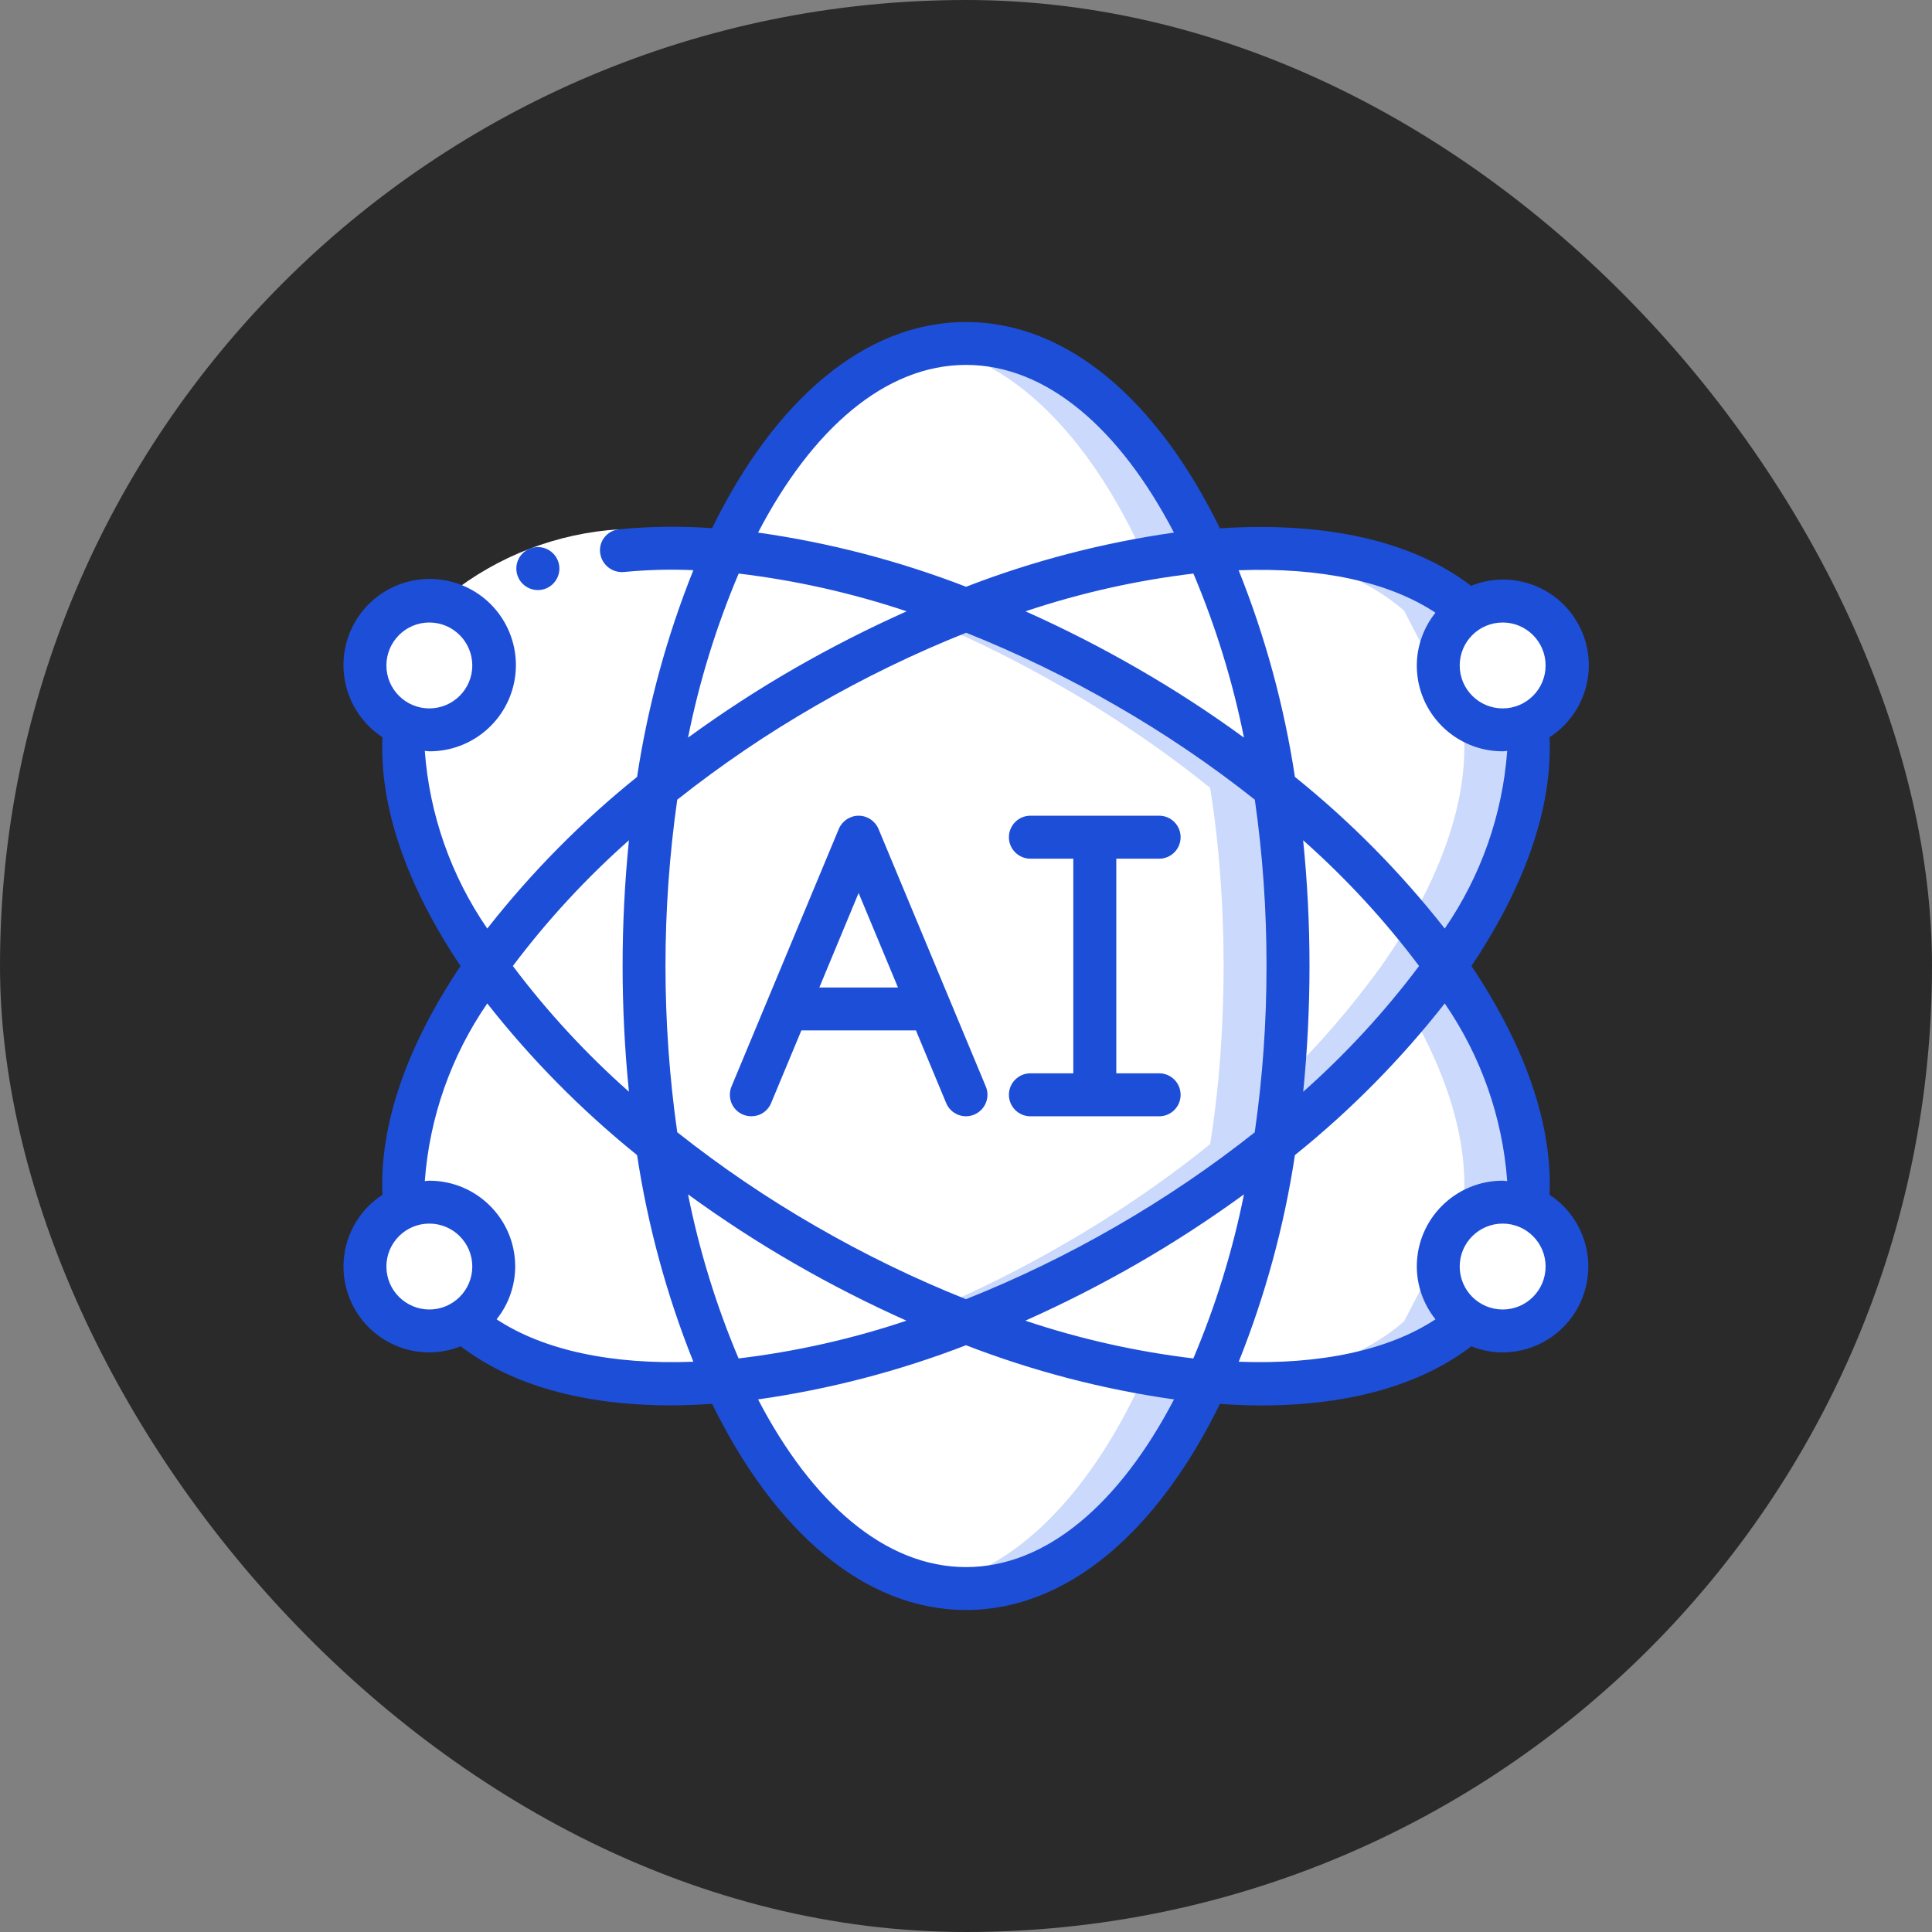<svg width="24" height="24" viewBox="0 0 24 24" fill="none" xmlns="http://www.w3.org/2000/svg">
<rect x="0" y="0" width="24" height="24" fill="#808080" stroke="none"/>
<rect width="24" height="24" rx="12" fill="#2A2A2A"/>
<g clip-path="url(#clip0_1278_2458)">
<path d="M12 19.733C14.209 19.733 16 16.271 16 12C16 7.729 14.209 4.267 12 4.267C9.791 4.267 8 7.729 8 12C8 16.271 9.791 19.733 12 19.733Z" fill="white"/>
<path fill-rule="evenodd" clip-rule="evenodd" d="M12 4.267C11.865 4.267 11.731 4.28 11.6 4.305C13.621 4.693 15.2 7.99 15.2 12C15.2 16.01 13.621 19.307 11.6 19.695C11.731 19.72 11.865 19.733 12 19.733C14.209 19.733 16 16.271 16 12C16 7.729 14.209 4.267 12 4.267Z" fill="#CAD9FC"/>
<path fill-rule="evenodd" clip-rule="evenodd" d="M18.976 14.997C19.072 14.107 18.701 13.056 17.96 12C17.357 11.167 16.64 10.422 15.832 9.787C15.255 9.323 14.642 8.905 14 8.536C13.359 8.165 12.692 7.843 12.002 7.573H12C11.046 7.192 10.043 6.945 9.021 6.84C7.637 6.717 6.472 6.96 5.757 7.587L5.024 9.003C4.928 9.893 5.298 10.944 6.04 12C6.643 12.833 7.359 13.578 8.168 14.213C8.745 14.677 9.357 15.095 10 15.464C10.64 15.835 11.308 16.157 11.997 16.427H12C12.954 16.808 13.956 17.055 14.978 17.16C16.362 17.283 17.528 17.04 18.242 16.413L18.976 14.997Z" fill="white"/>
<path fill-rule="evenodd" clip-rule="evenodd" d="M17.96 12C17.357 11.167 16.641 10.422 15.832 9.787C15.255 9.323 14.642 8.905 14 8.536C13.36 8.165 12.692 7.843 12.003 7.573H12C11.046 7.192 10.044 6.945 9.021 6.84C8.663 6.807 8.303 6.802 7.943 6.824C8.036 6.829 8.127 6.832 8.221 6.84C9.244 6.945 10.246 7.192 11.2 7.573H11.203C11.892 7.843 12.56 8.165 13.2 8.536C13.842 8.905 14.455 9.323 15.032 9.787C15.841 10.422 16.557 11.167 17.16 12C17.901 13.056 18.272 14.107 18.176 14.997L17.443 16.413C16.923 16.869 16.163 17.119 15.256 17.176C16.517 17.243 17.576 16.997 18.243 16.413L18.976 14.997C19.072 14.107 18.701 13.056 17.96 12Z" fill="#CAD9FC"/>
<path fill-rule="evenodd" clip-rule="evenodd" d="M18.976 9.003C19.072 9.893 18.701 10.944 17.96 12C17.357 12.833 16.64 13.578 15.832 14.213C15.255 14.677 14.642 15.095 14 15.464C13.358 15.835 12.69 16.157 12 16.427H11.997C11.044 16.808 10.042 17.055 9.021 17.16C7.637 17.283 6.472 17.04 5.757 16.413L5.024 14.997C4.928 14.107 5.298 13.056 6.04 12C6.643 11.167 7.359 10.422 8.168 9.787C8.745 9.323 9.357 8.905 10 8.536C10.641 8.165 11.309 7.843 12 7.573H12.002C12.956 7.192 13.957 6.945 14.978 6.84C16.362 6.717 17.528 6.96 18.242 7.587L18.976 9.003Z" fill="white"/>
<path fill-rule="evenodd" clip-rule="evenodd" d="M18.976 9.003L18.243 7.587C17.576 7.003 16.517 6.756 15.256 6.824C16.163 6.881 16.923 7.131 17.443 7.587L18.176 9.003C18.272 9.893 17.901 10.944 17.16 12C16.557 12.833 15.841 13.578 15.032 14.213C14.455 14.677 13.842 15.095 13.2 15.464C12.559 15.835 11.89 16.157 11.2 16.427H11.197C10.244 16.808 9.243 17.055 8.221 17.16C8.127 17.168 8.035 17.171 7.943 17.176C8.303 17.198 8.663 17.192 9.021 17.16C10.043 17.055 11.044 16.808 11.998 16.427H12C12.69 16.157 13.359 15.835 14 15.464C14.642 15.095 15.255 14.677 15.832 14.213C16.641 13.578 17.357 12.833 17.96 12C18.701 10.944 19.072 9.893 18.976 9.003Z" fill="#CAD9FC"/>
<path d="M5.333 9.067C5.775 9.067 6.133 8.708 6.133 8.267C6.133 7.825 5.775 7.467 5.333 7.467C4.891 7.467 4.533 7.825 4.533 8.267C4.533 8.708 4.891 9.067 5.333 9.067Z" fill="white"/>
<path d="M18.667 16.533C19.109 16.533 19.467 16.175 19.467 15.733C19.467 15.291 19.109 14.933 18.667 14.933C18.225 14.933 17.867 15.291 17.867 15.733C17.867 16.175 18.225 16.533 18.667 16.533Z" fill="white"/>
<path d="M5.333 16.533C5.775 16.533 6.133 16.175 6.133 15.733C6.133 15.291 5.775 14.933 5.333 14.933C4.891 14.933 4.533 15.291 4.533 15.733C4.533 16.175 4.891 16.533 5.333 16.533Z" fill="white"/>
<path d="M18.667 9.067C19.109 9.067 19.467 8.708 19.467 8.267C19.467 7.825 19.109 7.467 18.667 7.467C18.225 7.467 17.867 7.825 17.867 8.267C17.867 8.708 18.225 9.067 18.667 9.067Z" fill="white"/>
<path fill-rule="evenodd" clip-rule="evenodd" d="M16 12C16 12.485 15.976 12.96 15.933 13.421C15.907 13.691 15.875 13.955 15.832 14.213C15.541 14.448 15.235 14.675 14.912 14.893C14.621 15.091 14.317 15.283 14 15.464C13.359 15.835 12.69 16.157 12 16.427H11.997C11.867 16.376 11.733 16.323 11.6 16.264C11.051 16.03 10.517 15.763 10 15.464C9.358 15.095 8.745 14.677 8.168 14.213C7.944 12.746 7.944 11.254 8.168 9.787C8.745 9.323 9.358 8.905 10 8.536C10.518 8.237 11.053 7.97 11.603 7.736C11.736 7.677 11.869 7.624 12 7.573H12.003C12.692 7.843 13.36 8.165 14 8.536C14.317 8.717 14.621 8.909 14.912 9.107C15.235 9.325 15.541 9.552 15.832 9.787C15.875 10.045 15.907 10.309 15.933 10.579C15.976 11.04 16 11.515 16 12Z" fill="white"/>
<path fill-rule="evenodd" clip-rule="evenodd" d="M15.933 10.579C15.907 10.309 15.875 10.045 15.832 9.787C15.541 9.552 15.235 9.325 14.912 9.107C14.621 8.909 14.317 8.717 14 8.536C13.36 8.165 12.692 7.843 12.003 7.573H12C11.869 7.624 11.736 7.677 11.603 7.736H11.601C12.149 7.97 12.684 8.237 13.2 8.536C13.518 8.717 13.822 8.909 14.113 9.107C14.435 9.325 14.742 9.552 15.033 9.787C15.075 10.045 15.107 10.309 15.134 10.579C15.177 11.04 15.2 11.515 15.2 12C15.2 12.485 15.177 12.96 15.134 13.421C15.107 13.691 15.075 13.955 15.033 14.213C14.742 14.448 14.435 14.675 14.113 14.893C13.822 15.091 13.518 15.283 13.2 15.464C12.683 15.763 12.148 16.03 11.599 16.264H11.601C11.734 16.323 11.867 16.376 11.998 16.427H12C12.69 16.157 13.359 15.835 14 15.464C14.317 15.283 14.621 15.091 14.912 14.893C15.235 14.675 15.541 14.448 15.832 14.213C15.875 13.955 15.907 13.691 15.933 13.421C15.976 12.96 16 12.485 16 12C16 11.515 15.976 11.04 15.933 10.579Z" fill="#CAD9FC"/>
<path fill-rule="evenodd" clip-rule="evenodd" d="M16.009 6.827C15.93 6.822 15.85 6.818 15.767 6.816C15.771 6.824 15.775 6.832 15.779 6.84C15.857 6.833 15.933 6.83 16.009 6.827Z" fill="white"/>
<path fill-rule="evenodd" clip-rule="evenodd" d="M15.779 17.16C15.775 17.168 15.771 17.176 15.767 17.184C15.849 17.183 15.93 17.178 16.01 17.174C15.933 17.17 15.857 17.167 15.779 17.16Z" fill="white"/>
<path fill-rule="evenodd" clip-rule="evenodd" d="M19.043 7.587L19.045 7.59C19.052 7.585 19.06 7.582 19.067 7.578C19.032 7.557 18.996 7.539 18.959 7.524C18.987 7.547 19.017 7.564 19.043 7.587Z" fill="white"/>
<path fill-rule="evenodd" clip-rule="evenodd" d="M19.043 16.413C19.016 16.436 18.986 16.455 18.959 16.477C18.996 16.462 19.032 16.444 19.067 16.423C19.06 16.419 19.052 16.415 19.045 16.411L19.043 16.413Z" fill="white"/>
<path fill-rule="evenodd" clip-rule="evenodd" d="M4.534 15.733C4.534 16.175 4.892 16.533 5.333 16.533C5.474 16.532 5.612 16.494 5.734 16.422C5.47 16.271 5.316 15.984 5.335 15.681C5.354 15.378 5.544 15.112 5.824 14.995C5.729 14.107 6.099 13.055 6.84 12C6.099 10.944 5.729 9.895 5.824 9.004C5.544 8.888 5.354 8.622 5.335 8.319C5.316 8.016 5.47 7.729 5.734 7.578C5.612 7.506 5.474 7.467 5.333 7.467C4.952 7.467 4.624 7.735 4.549 8.109C4.474 8.482 4.673 8.857 5.024 9.004C4.929 9.895 5.299 10.944 6.04 12C5.299 13.055 4.929 14.107 5.024 14.995C4.727 15.12 4.533 15.411 4.534 15.733Z" fill="white"/>
<path fill-rule="evenodd" clip-rule="evenodd" d="M7.693 6.575L7.746 7.106C7.086 7.143 6.454 7.381 5.933 7.787L5.581 7.387C6.185 6.906 6.922 6.623 7.693 6.575Z" fill="white"/>
<path fill-rule="evenodd" clip-rule="evenodd" d="M6.682 7.33C6.535 7.33 6.415 7.212 6.414 7.064C6.413 6.917 6.532 6.797 6.679 6.796H6.682C6.829 6.796 6.949 6.916 6.949 7.063C6.949 7.21 6.829 7.33 6.682 7.33Z" fill="#1D4ED8"/>
<path d="M9.23 13.846C9.296 13.873 9.369 13.873 9.435 13.847C9.5 13.82 9.552 13.768 9.579 13.703L9.955 12.8H11.378L11.754 13.703C11.81 13.838 11.966 13.903 12.102 13.846C12.238 13.789 12.303 13.633 12.246 13.497L10.913 10.297C10.871 10.198 10.774 10.133 10.666 10.133C10.559 10.133 10.462 10.198 10.42 10.297L9.087 13.497C9.06 13.562 9.06 13.636 9.086 13.701C9.113 13.767 9.165 13.819 9.23 13.846ZM10.666 11.093L11.155 12.267H10.178L10.666 11.093Z" fill="#1D4ED8"/>
<path fill-rule="evenodd" clip-rule="evenodd" d="M12.8 13.333C12.653 13.333 12.533 13.453 12.533 13.6C12.533 13.747 12.653 13.867 12.8 13.867H14.4C14.547 13.867 14.666 13.747 14.666 13.6C14.666 13.453 14.547 13.333 14.4 13.333H13.867V10.667H14.4C14.547 10.667 14.666 10.547 14.666 10.4C14.666 10.253 14.547 10.133 14.4 10.133H12.8C12.653 10.133 12.533 10.253 12.533 10.4C12.533 10.547 12.653 10.667 12.8 10.667H13.333V13.333H12.8Z" fill="#1D4ED8"/>
<path d="M4.267 15.733C4.267 16.322 4.744 16.8 5.333 16.8C5.467 16.799 5.599 16.774 5.723 16.724C6.354 17.206 7.243 17.458 8.337 17.458C8.501 17.458 8.673 17.45 8.846 17.439C9.621 19.021 10.738 20 12 20C13.262 20 14.38 19.021 15.154 17.44C15.328 17.451 15.499 17.459 15.664 17.459C16.757 17.459 17.647 17.207 18.277 16.724C18.401 16.774 18.533 16.8 18.667 16.8C19.137 16.799 19.552 16.489 19.686 16.038C19.82 15.586 19.643 15.1 19.249 14.842C19.287 13.983 18.955 13.009 18.279 12C18.955 10.991 19.287 10.017 19.249 9.158C19.71 8.861 19.87 8.261 19.617 7.774C19.365 7.287 18.783 7.072 18.274 7.277C17.55 6.722 16.48 6.477 15.154 6.563C14.38 4.979 13.263 4 12 4C10.737 4 9.62 4.979 8.846 6.561C8.462 6.534 8.076 6.538 7.693 6.575C7.621 6.581 7.555 6.617 7.51 6.673C7.464 6.73 7.445 6.803 7.456 6.874C7.477 7.016 7.604 7.117 7.747 7.106C8.035 7.078 8.324 7.07 8.613 7.083C8.282 7.909 8.047 8.771 7.914 9.651C7.224 10.206 6.6 10.838 6.053 11.535C5.603 10.881 5.335 10.119 5.277 9.328C5.296 9.328 5.314 9.333 5.333 9.333C5.865 9.335 6.318 8.947 6.397 8.42C6.475 7.894 6.156 7.39 5.646 7.237C5.136 7.084 4.592 7.328 4.367 7.81C4.142 8.292 4.306 8.866 4.751 9.158C4.713 10.017 5.045 10.991 5.721 12C5.045 13.009 4.713 13.983 4.751 14.842C4.449 15.038 4.267 15.373 4.267 15.733ZM5.333 7.733C5.628 7.733 5.867 7.972 5.867 8.267C5.867 8.561 5.628 8.8 5.333 8.8C5.039 8.8 4.8 8.561 4.8 8.267C4.8 7.972 5.039 7.733 5.333 7.733ZM4.8 15.733C4.8 15.439 5.039 15.2 5.333 15.2C5.628 15.2 5.867 15.439 5.867 15.733C5.867 16.028 5.628 16.267 5.333 16.267C5.192 16.267 5.056 16.21 4.956 16.11C4.856 16.01 4.8 15.875 4.8 15.733ZM9.176 7.125C9.886 7.21 10.585 7.367 11.263 7.594C10.786 7.807 10.32 8.044 9.867 8.305C9.412 8.567 8.972 8.854 8.547 9.163C8.687 8.464 8.898 7.781 9.176 7.125ZM8.413 9.934C8.957 9.503 9.532 9.113 10.133 8.767C10.733 8.42 11.358 8.117 12.002 7.86C12.645 8.117 13.269 8.42 13.868 8.767C14.47 9.113 15.044 9.503 15.588 9.934C15.686 10.618 15.734 11.309 15.733 12C15.734 12.691 15.685 13.382 15.587 14.066C15.043 14.497 14.468 14.887 13.867 15.233C13.267 15.58 12.643 15.883 12 16.139C11.357 15.883 10.733 15.579 10.133 15.232C9.532 14.886 8.957 14.496 8.413 14.065C8.218 12.695 8.218 11.304 8.413 9.934L8.413 9.934ZM15.453 9.163C15.029 8.853 14.588 8.567 14.133 8.305C13.681 8.044 13.216 7.807 12.739 7.594C13.417 7.367 14.115 7.21 14.825 7.125C15.102 7.781 15.313 8.464 15.453 9.163H15.453ZM14.824 16.875C14.114 16.79 13.415 16.633 12.737 16.406C13.214 16.193 13.68 15.956 14.133 15.695C14.588 15.433 15.028 15.146 15.453 14.837C15.313 15.536 15.102 16.219 14.824 16.875ZM16.188 10.438C16.719 10.909 17.202 11.432 17.628 12C17.202 12.568 16.72 13.091 16.189 13.562C16.241 13.043 16.267 12.521 16.267 12C16.267 11.478 16.241 10.957 16.188 10.438ZM9.867 15.695C10.319 15.956 10.784 16.193 11.261 16.406C10.583 16.633 9.885 16.79 9.175 16.875C8.897 16.219 8.687 15.536 8.547 14.837C8.972 15.146 9.412 15.433 9.867 15.695ZM12 19.467C10.998 19.467 10.088 18.672 9.417 17.384C10.301 17.258 11.167 17.033 12 16.711C12.833 17.033 13.7 17.259 14.584 17.384C13.912 18.672 13.002 19.467 12 19.467ZM18.667 16.267C18.372 16.267 18.133 16.028 18.133 15.733C18.133 15.439 18.372 15.2 18.667 15.2C18.961 15.2 19.2 15.439 19.2 15.733C19.2 16.028 18.961 16.267 18.667 16.267ZM18.723 14.672C18.704 14.672 18.686 14.667 18.667 14.667C18.078 14.667 17.6 15.144 17.6 15.733C17.601 15.972 17.683 16.203 17.832 16.389C17.251 16.772 16.403 16.954 15.388 16.916C15.718 16.09 15.953 15.229 16.086 14.349C16.776 13.794 17.4 13.162 17.947 12.465C18.397 13.119 18.665 13.881 18.723 14.672ZM19.2 8.267C19.2 8.561 18.961 8.8 18.667 8.8C18.372 8.8 18.133 8.561 18.133 8.267C18.133 7.972 18.372 7.733 18.667 7.733C18.961 7.733 19.2 7.972 19.2 8.267ZM17.832 7.611C17.683 7.797 17.601 8.028 17.6 8.267C17.6 8.856 18.078 9.333 18.667 9.333C18.686 9.333 18.704 9.329 18.723 9.328C18.665 10.119 18.397 10.881 17.947 11.535C17.4 10.838 16.776 10.206 16.086 9.651C15.952 8.771 15.718 7.91 15.387 7.084C16.403 7.045 17.251 7.227 17.832 7.611ZM12 4.533C13.002 4.533 13.912 5.328 14.583 6.616C13.7 6.742 12.833 6.967 12.001 7.289C11.168 6.967 10.302 6.741 9.417 6.616C10.088 5.328 10.998 4.533 12 4.533ZM7.813 10.438C7.708 11.477 7.708 12.523 7.813 13.562C7.281 13.091 6.798 12.568 6.371 12C6.798 11.432 7.281 10.909 7.813 10.438ZM6.053 12.465C6.6 13.161 7.225 13.793 7.914 14.349C8.048 15.229 8.282 16.09 8.613 16.916C7.598 16.955 6.75 16.772 6.169 16.389C6.318 16.203 6.399 15.972 6.4 15.733C6.4 15.144 5.922 14.667 5.333 14.667C5.314 14.667 5.296 14.671 5.277 14.672C5.335 13.881 5.603 13.119 6.053 12.465V12.465Z" fill="#1D4ED8"/>
</g>
<defs>
<clipPath id="clip0_1278_2458">
<rect width="16" height="16" fill="white" transform="translate(4 4)"/>
</clipPath>
</defs>
</svg>
